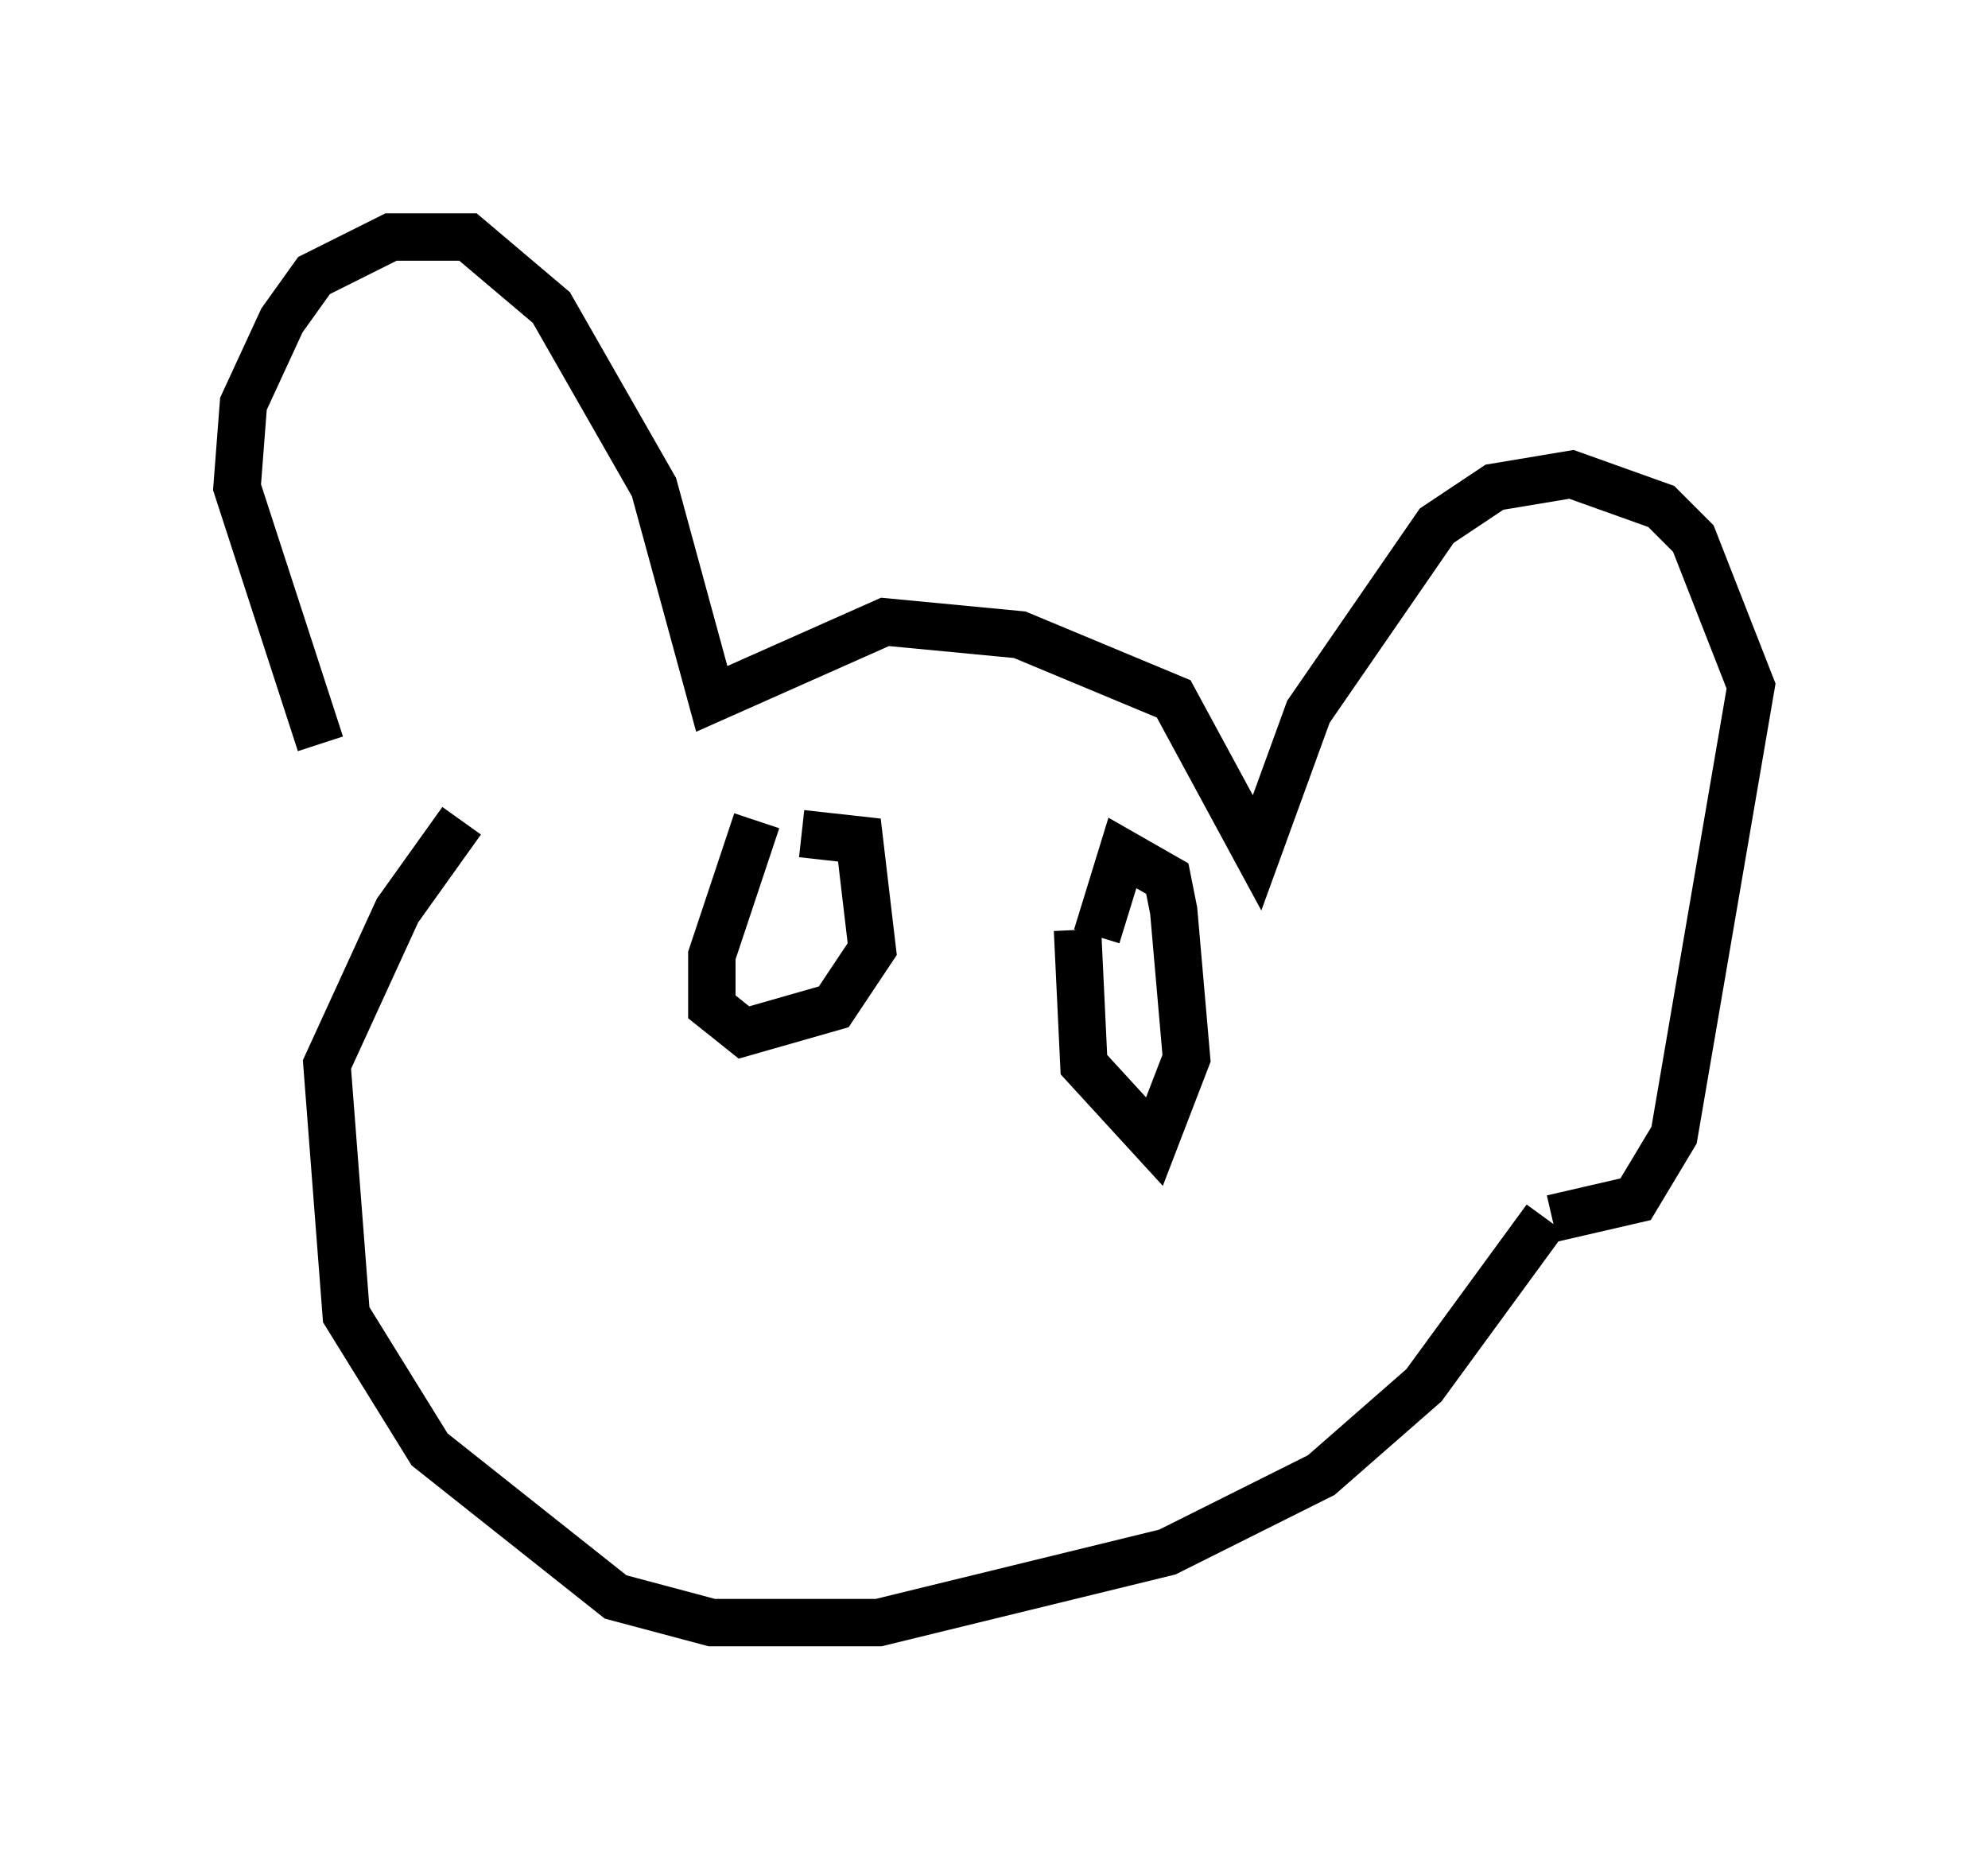 <?xml version="1.0" encoding="utf-8" ?>
<svg baseProfile="full" height="39.228" version="1.1" width="41.935" xmlns="http://www.w3.org/2000/svg" xmlns:ev="http://www.w3.org/2001/xml-events" xmlns:xlink="http://www.w3.org/1999/xlink"><defs /><rect fill="white" height="39.228" width="41.935" x="0" y="0" /><path d="M9.195, 19.344 m-2.436, -3.654 l-1.759, -5.413 0.135, -1.759 l0.812, -1.759 0.677, -0.947 l1.624, -0.812 1.624, 0.0 l1.759, 1.488 2.165, 3.789 l1.218, 4.465 3.654, -1.624 l2.842, 0.271 3.248, 1.353 l1.759, 3.248 1.083, -2.977 l2.706, -3.924 1.218, -0.812 l1.624, -0.271 1.894, 0.677 l0.677, 0.677 1.218, 3.112 l-1.624, 9.472 -0.812, 1.353 l-1.759, 0.406 m-0.135, 0.0 l-2.571, 3.518 -2.165, 1.894 l-3.248, 1.624 -6.089, 1.488 l-3.518, 0.0 -2.03, -0.541 l-3.924, -3.112 -1.759, -2.842 l-0.406, -5.277 1.488, -3.248 l1.353, -1.894 m6.225, 0.0 l-0.947, 2.842 0.0, 1.083 l0.677, 0.541 1.894, -0.541 l0.812, -1.218 -0.271, -2.3 l-1.218, -0.135 m5.819, 2.03 l0.135, 2.842 1.488, 1.624 l0.677, -1.759 -0.271, -3.112 l-0.135, -0.677 -0.947, -0.541 l-0.541, 1.759 " fill="none" stroke="black" stroke-width="1" /></svg>